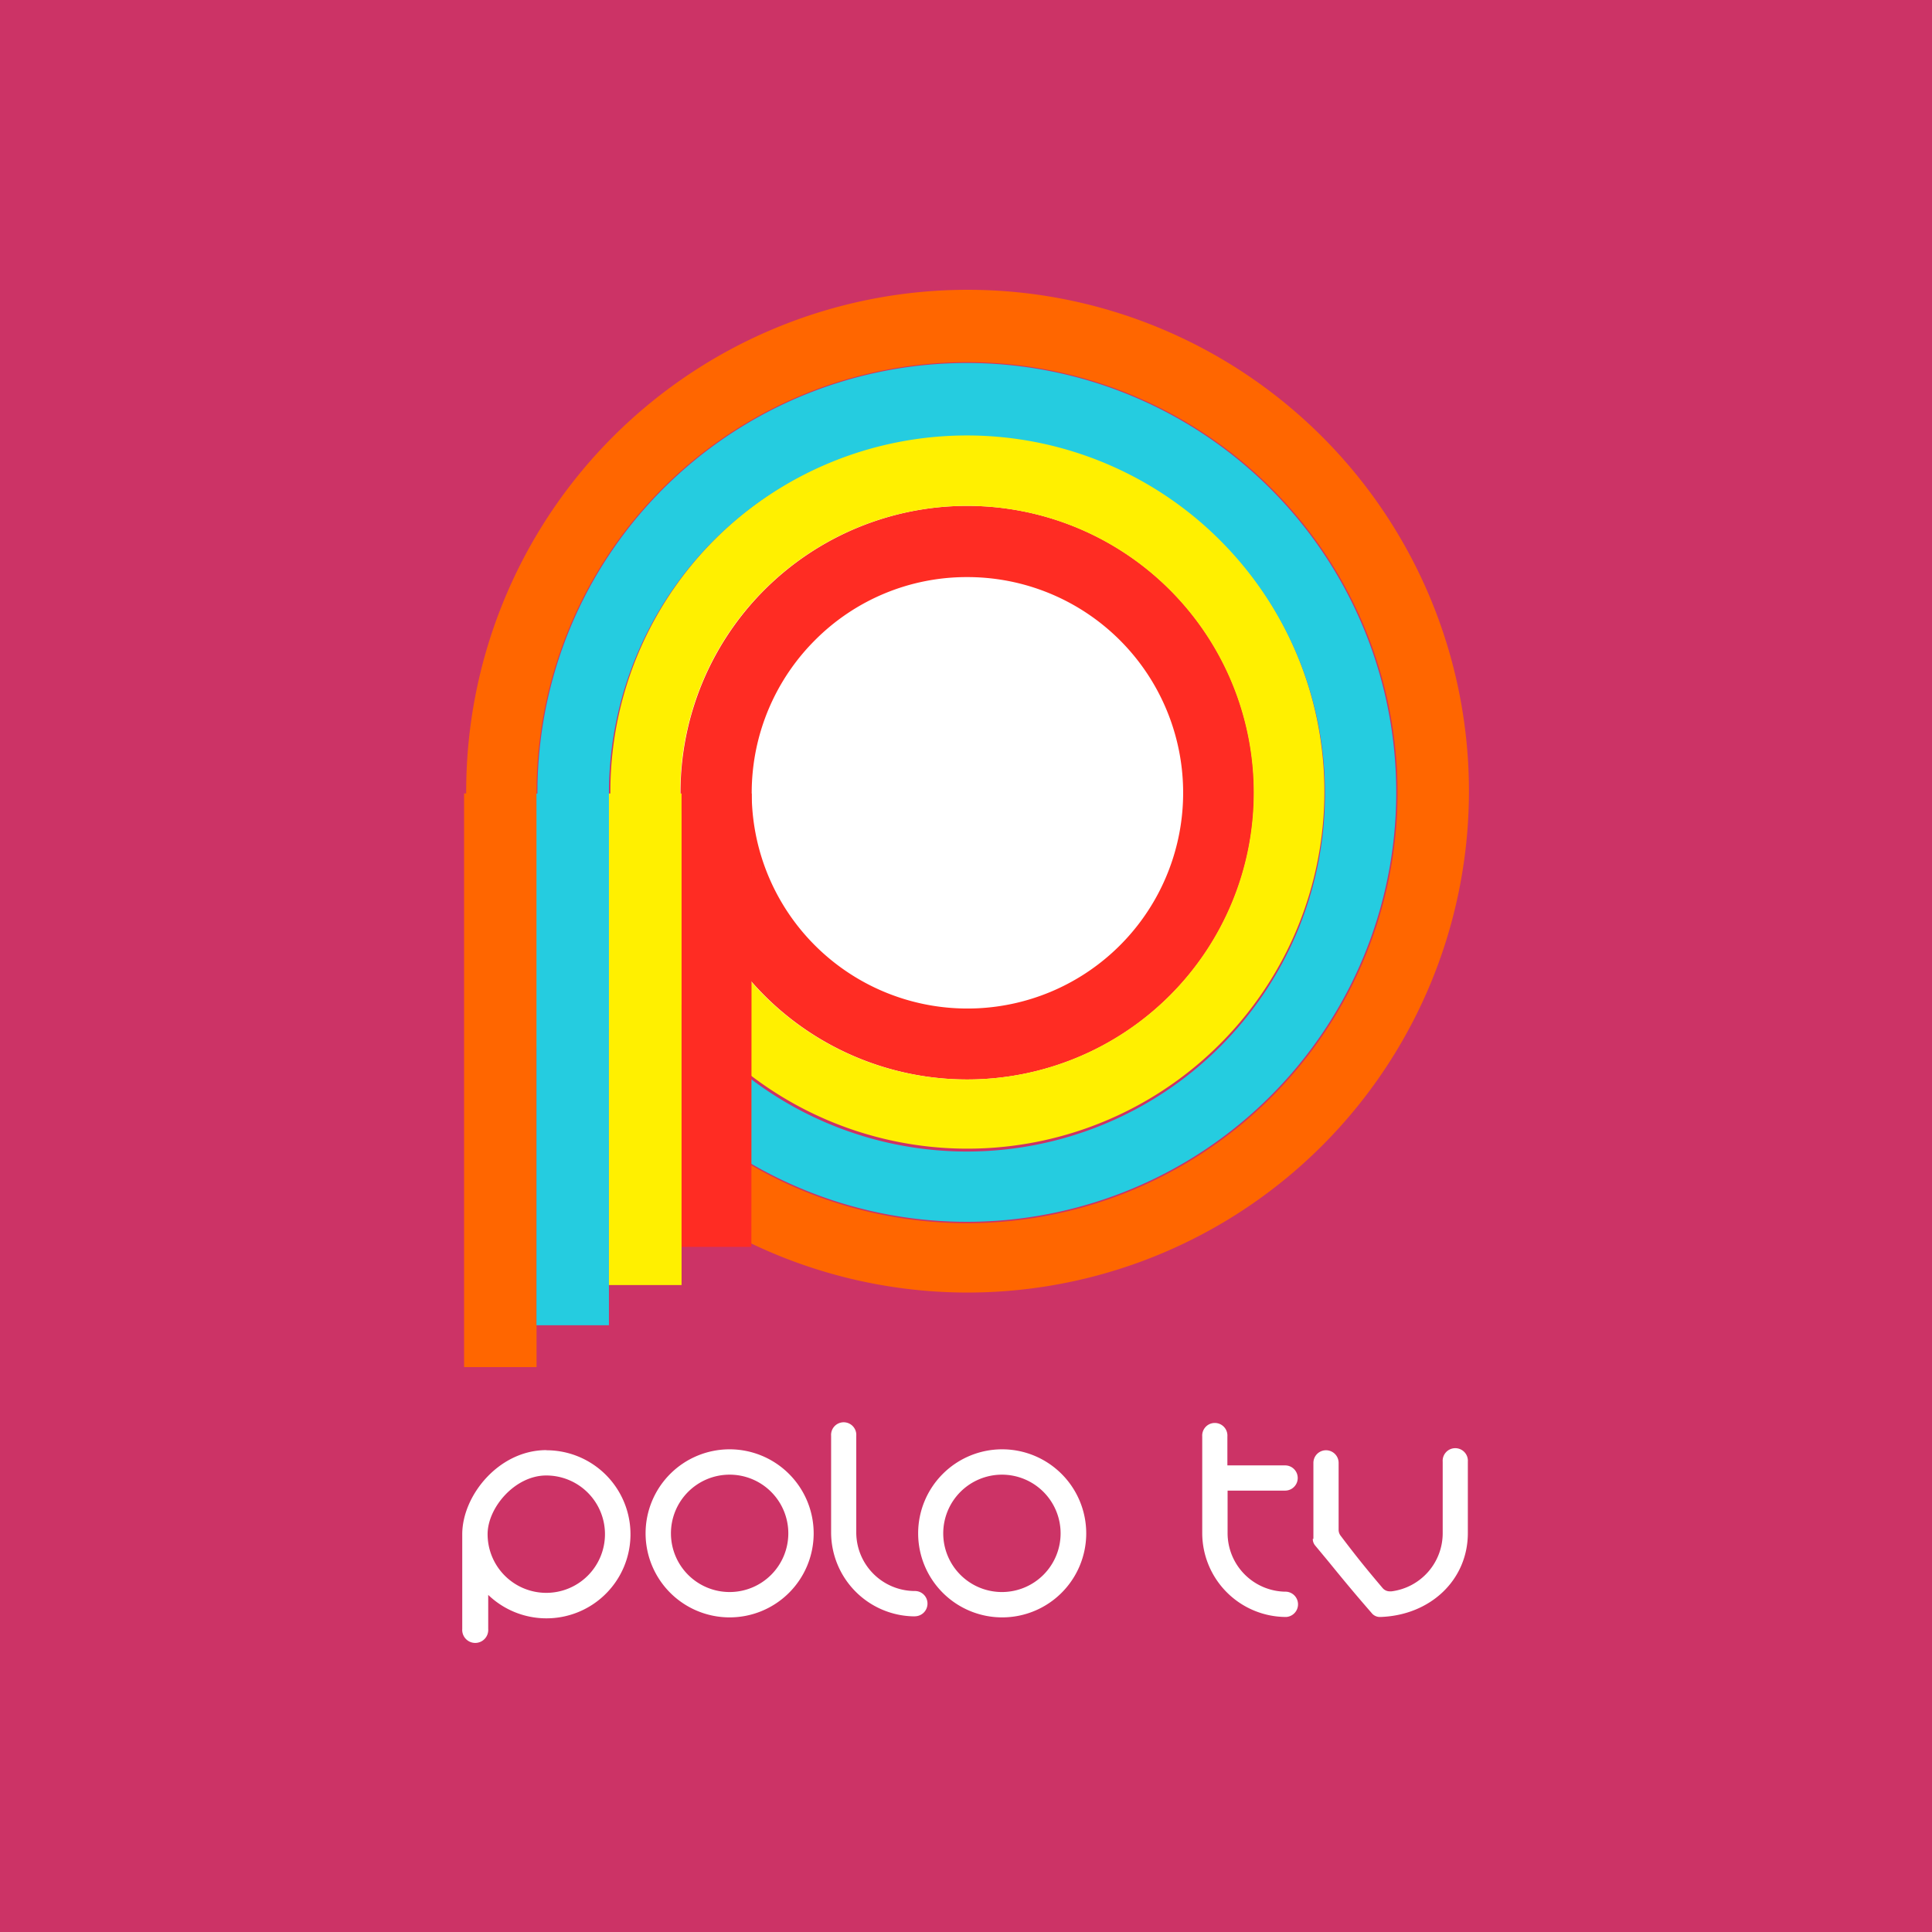 <svg xmlns="http://www.w3.org/2000/svg" viewBox="0 0 283.46 283.46"><defs><style>.cls-1{fill:#c36;}.cls-2{fill:#fff;}.cls-3{fill:#ff2c23;}.cls-4{fill:#fff000;}.cls-5{fill:#25cce0;}.cls-6{fill:#f60;}</style></defs><title>polotv</title><g id="Layer_2" data-name="Layer 2"><g id="ZPR_Media_Group" data-name="ZPR Media Group"><g id="polotv"><rect class="cls-1" width="283.46" height="283.46"/><g id="logo"><circle class="cls-2" cx="142" cy="117" r="47"/><path class="cls-3" d="M141.87,74.22A42.08,42.08,0,1,0,184,116.3a42.08,42.08,0,0,0-42.08-42.08m0,10.45a31.65,31.65,0,1,1-22.36,9.27,31.38,31.38,0,0,1,22.36-9.27"/><path class="cls-4" d="M141.87,63.77a52.38,52.38,0,1,0,20.45,4.13,52.22,52.22,0,0,0-20.45-4.13m0,10.45A42.08,42.08,0,1,1,99.79,116.3a42.08,42.08,0,0,1,42.08-42.08"/><path class="cls-5" d="M141.87,53.26a63,63,0,1,0,24.58,5,62.72,62.72,0,0,0-24.58-5m0,10.63a52.53,52.53,0,1,1-52.53,52.53,52.53,52.53,0,0,1,52.53-52.53"/><path class="cls-6" d="M141.87,42.52a73.56,73.56,0,1,0,28.72,5.8,73.29,73.29,0,0,0-28.72-5.8m0,10.62A63.16,63.16,0,1,1,78.72,116.3a63.15,63.15,0,0,1,63.15-63.16"/><path class="cls-6" d="M78.72,200.58H68.09V116.41H78.72v84.17Z"/><path class="cls-5" d="M89.34,194.44H78.71v-78H89.34v78Z"/><path class="cls-4" d="M100,188.54H89.34V116.42H100Z"/><path class="cls-3" d="M110.24,182.94H100V116.42h10.28Z"/><path class="cls-2" d="M192.7,225.78V214.63a1.85,1.85,0,1,1,3.7,0v9.81a1.44,1.44,0,0,0,.32.91c2.53,3.35,4,5.12,6.12,7.63a1.38,1.38,0,0,0,1.09.5l.23,0a8.6,8.6,0,0,0,7.51-8.54V214.46a1.85,1.85,0,1,1,3.69,0l0,10.47c0,6.86-5.48,12.07-12.84,12.31a1.55,1.55,0,0,1-1.17-.46c-2.81-3.23-4.26-5-6.42-7.65l-2-2.41a1.5,1.5,0,0,1-.32-.94"/><path class="cls-2" d="M80.15,212.76c-6.94,0-12.33,6.64-12.33,12.35V239a1.91,1.91,0,1,0,3.81,0l0-5a12.33,12.33,0,1,0,8.54-21.22Zm0,3.72a8.61,8.61,0,1,1-8.61,8.61c0-3.88,4-8.61,8.61-8.61Z"/><path class="cls-2" d="M107.05,212.64A12.33,12.33,0,1,0,119.38,225,12.34,12.34,0,0,0,107.05,212.64Zm0,3.72A8.61,8.61,0,1,1,98.44,225,8.61,8.61,0,0,1,107.05,216.36Z"/><path class="cls-2" d="M134.27,237.15a12.33,12.33,0,0,1-12.33-12.31l0-14.18a1.85,1.85,0,1,1,3.69,0v14.2a8.6,8.6,0,0,0,8.61,8.57,1.84,1.84,0,0,1,1.84,1.83,1.86,1.86,0,0,1-1.84,1.88"/><path class="cls-2" d="M147,212.64A12.33,12.33,0,1,0,159.37,225,12.34,12.34,0,0,0,147,212.64Zm0,3.72a8.61,8.61,0,1,1-8.61,8.61A8.62,8.62,0,0,1,147,216.36Z"/><path class="cls-2" d="M180.11,215l8.44,0a1.85,1.85,0,1,1,0,3.7h-8.44v6.26a8.6,8.6,0,0,0,8.61,8.57,1.86,1.86,0,0,1,0,3.71,12.33,12.33,0,0,1-12.33-12.31l0-14.17a1.85,1.85,0,1,1,3.69,0V215Z"/></g></g></g></g></svg>